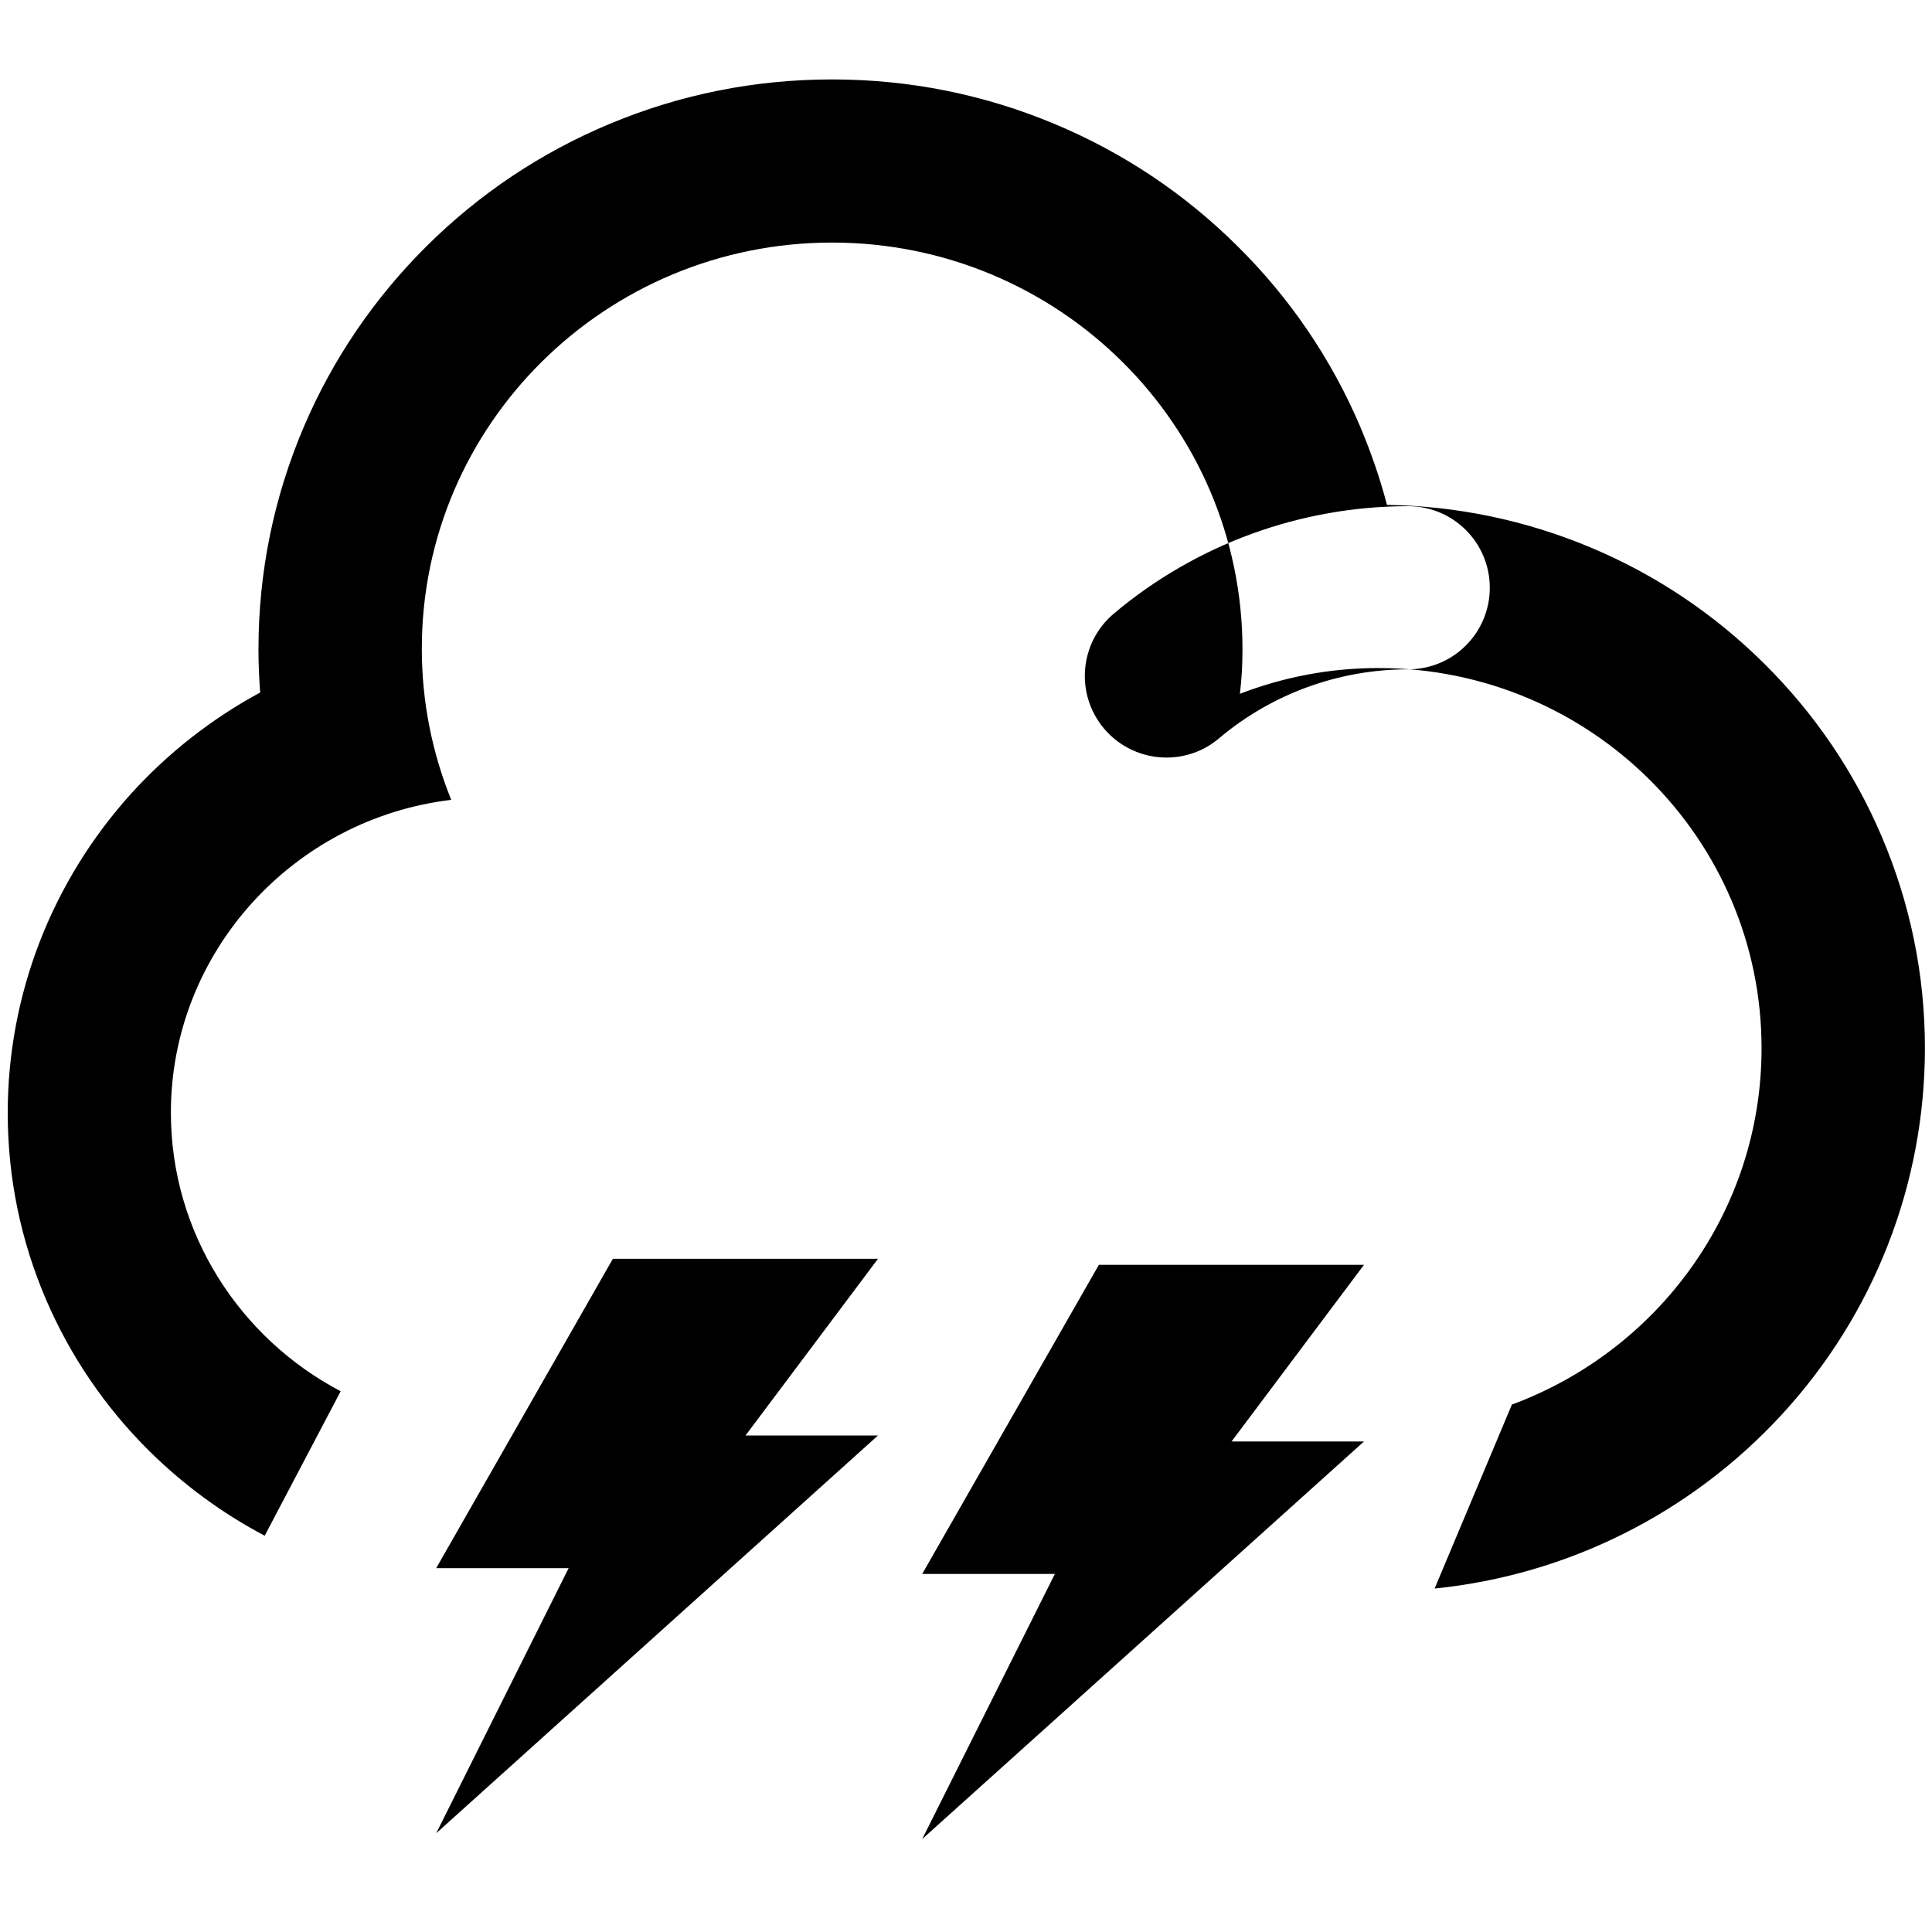 <?xml version="1.0" standalone="no"?><!DOCTYPE svg PUBLIC "-//W3C//DTD SVG 1.1//EN" "http://www.w3.org/Graphics/SVG/1.1/DTD/svg11.dtd"><svg class="icon" width="200px" height="200.00px" viewBox="0 0 1024 1024" version="1.1" xmlns="http://www.w3.org/2000/svg"><path fill="#000000" d="M997.262 443.164c-14.677-34.361-35.612-65.081-62.236-91.477-26.624-26.396-57.572-47.104-92.046-61.554-34.247-14.336-70.542-21.959-107.861-22.528-3.641-13.995-8.42-27.762-14.108-41.301-15.36-36.068-37.319-68.38-65.308-96.028-27.876-27.648-60.416-49.38-96.597-64.512C521.671 50.062 481.963 42.098 441.003 42.098s-80.668 7.964-118.101 23.666c-36.181 15.132-68.722 36.864-96.597 64.512-27.989 27.762-49.948 60.075-65.308 96.028-15.929 37.433-24.007 77.028-24.007 117.874 0 7.623 0.341 15.36 0.91 22.869-25.486 13.767-48.697 31.858-68.494 53.703-42.098 46.649-65.308 106.724-65.308 169.074 0 34.247 6.827 67.47 20.252 98.873 12.971 30.151 31.403 57.23 54.841 80.441 18.204 17.977 38.684 32.996 61.099 44.828l40.277-76.572c-53.476-28.103-89.998-83.854-89.998-147.684 0-85.22 65.195-155.876 148.594-165.774-10.012-24.804-15.588-51.655-15.588-79.986C223.46 225.166 320.853 128.569 441.003 128.569s217.543 96.597 217.543 215.723c0 7.964-0.455 15.815-1.365 23.438 22.756-8.761 47.332-13.653 73.273-13.653 112.299 0 203.207 90.226 203.207 201.5 0 86.585-55.068 160.313-132.324 188.871l-40.96 97.508c70.656-7.168 135.851-39.936 183.979-92.16 48.924-53.134 75.89-122.197 75.89-194.332 0-38.798-7.737-76.572-22.983-112.299zM324.836 667.193l-93.639 163.954h70.201L231.196 971.662 465.351 760.832h-70.201l70.201-93.639zM582.428 670.379l-93.639 163.84h70.315l-70.315 140.516 234.155-210.716h-70.201l70.201-93.639zM618.268 401.522c-12.288 0-24.576-5.234-33.109-15.36-15.36-18.204-13.084-45.511 5.12-60.871 43.577-36.75 98.987-57.003 156.103-57.003 23.893 0 43.236 19.342 43.236 43.236s-19.342 43.236-43.236 43.236c-36.75 0-72.363 12.971-100.352 36.636-8.078 6.827-17.977 10.126-27.762 10.126z" /></svg>